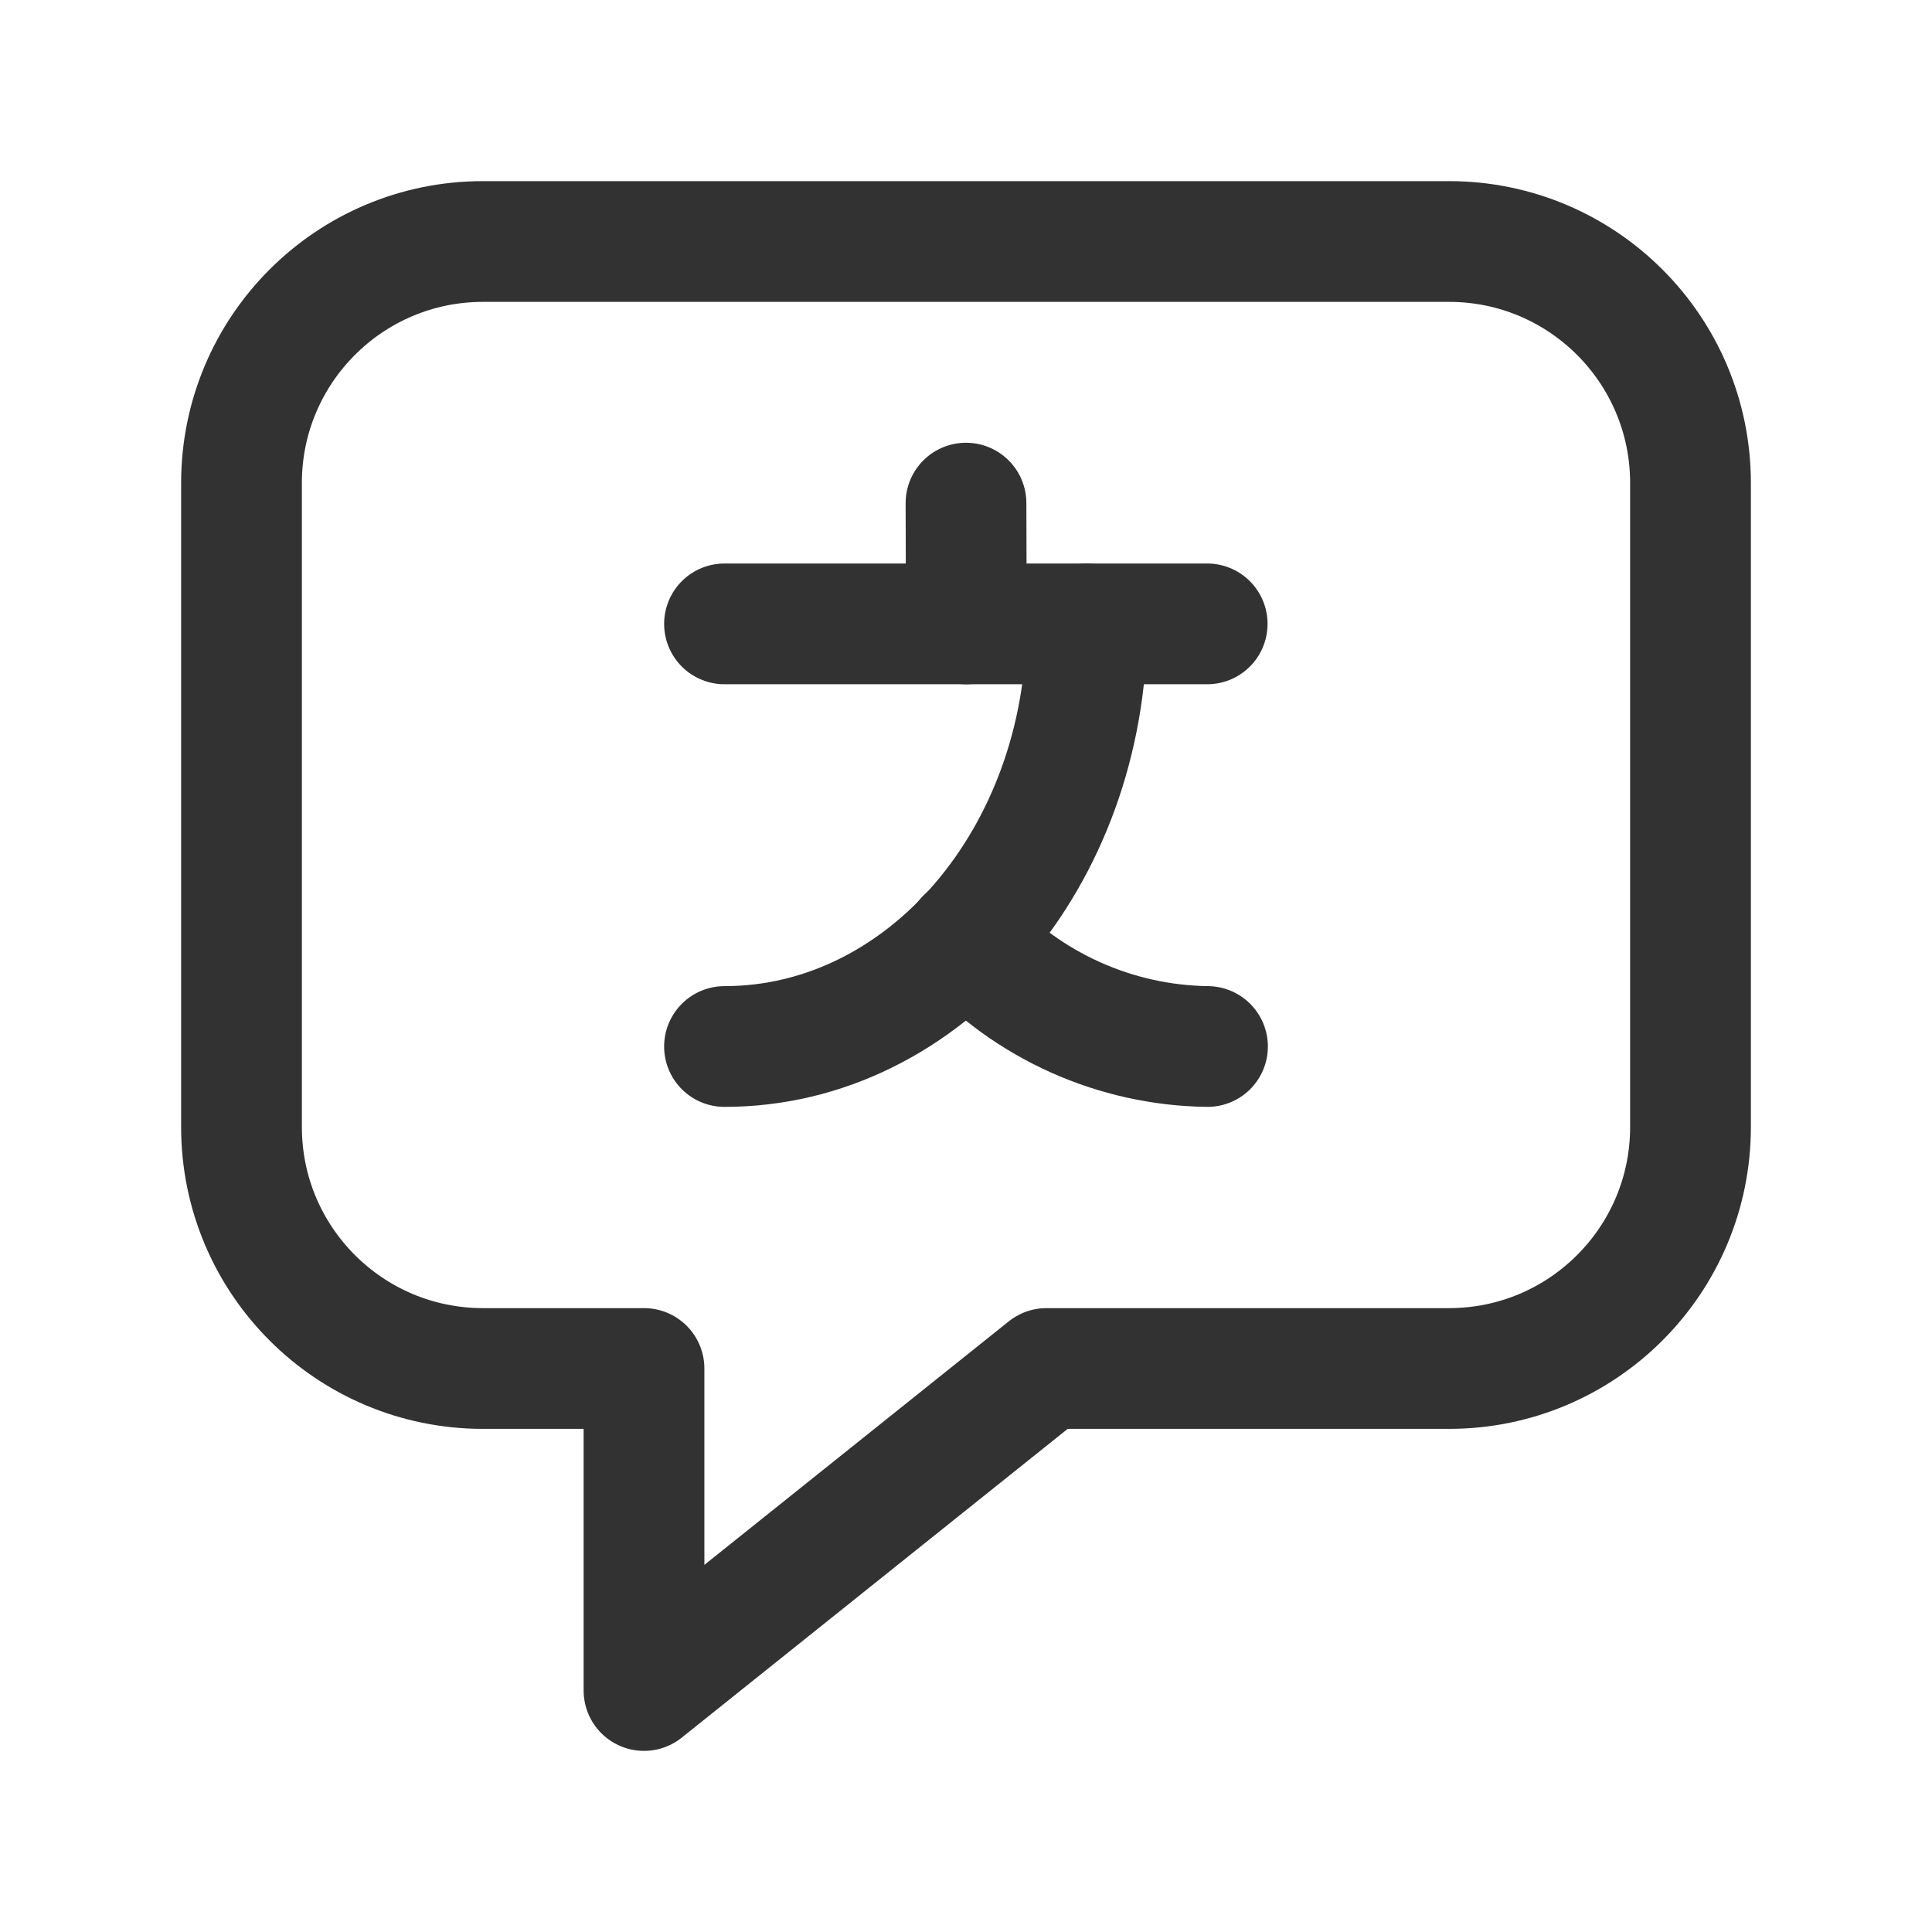 <?xml version="1.0" encoding="UTF-8"?><svg version="1.1" viewBox="0 0 24 24" xmlns="http://www.w3.org/2000/svg" xmlns:xlink="http://www.w3.org/1999/xlink"><g stroke-linecap="round" stroke-width="1.5" stroke="#323232" fill="none" stroke-linejoin="round"><path d="M14.996 7.75h-5.996"></path><path d="M12 6.25l.004 1.5"></path><path d="M13.5 7.75c0 2.901-2.015 5.25-4.5 5.25"></path><path d="M15 13l9.90804e-08 1.33241e-09c-1.143-.015-2.228-.502-3-1.344"></path><path d="M13 17h5l-1.34795e-08-8.56204e-13c1.657 0 3-1.343 3-3 8.02381e-09-0 8.02438e-09-0 1.7053e-12-0v-8l6.01743e-09-0c0-1.657-1.343-3-3-3 -0 0-0 8.02324e-09-0 2.40697e-08h-12l1.08834e-07 6.89582e-12c-1.657-0-3 1.343-3 3 -8.02745e-09 0-8.03243e-09 0-1.49294e-11 0v8l-6.0174e-09 0c-2.50162e-07 1.657 1.343 3 3 3 0 1.91278e-11 0-7.98498e-09 0-2.40123e-08h2v4l5-4"></path></g><path fill="none" d="M0 0h24v24h-24Z"></path></svg>